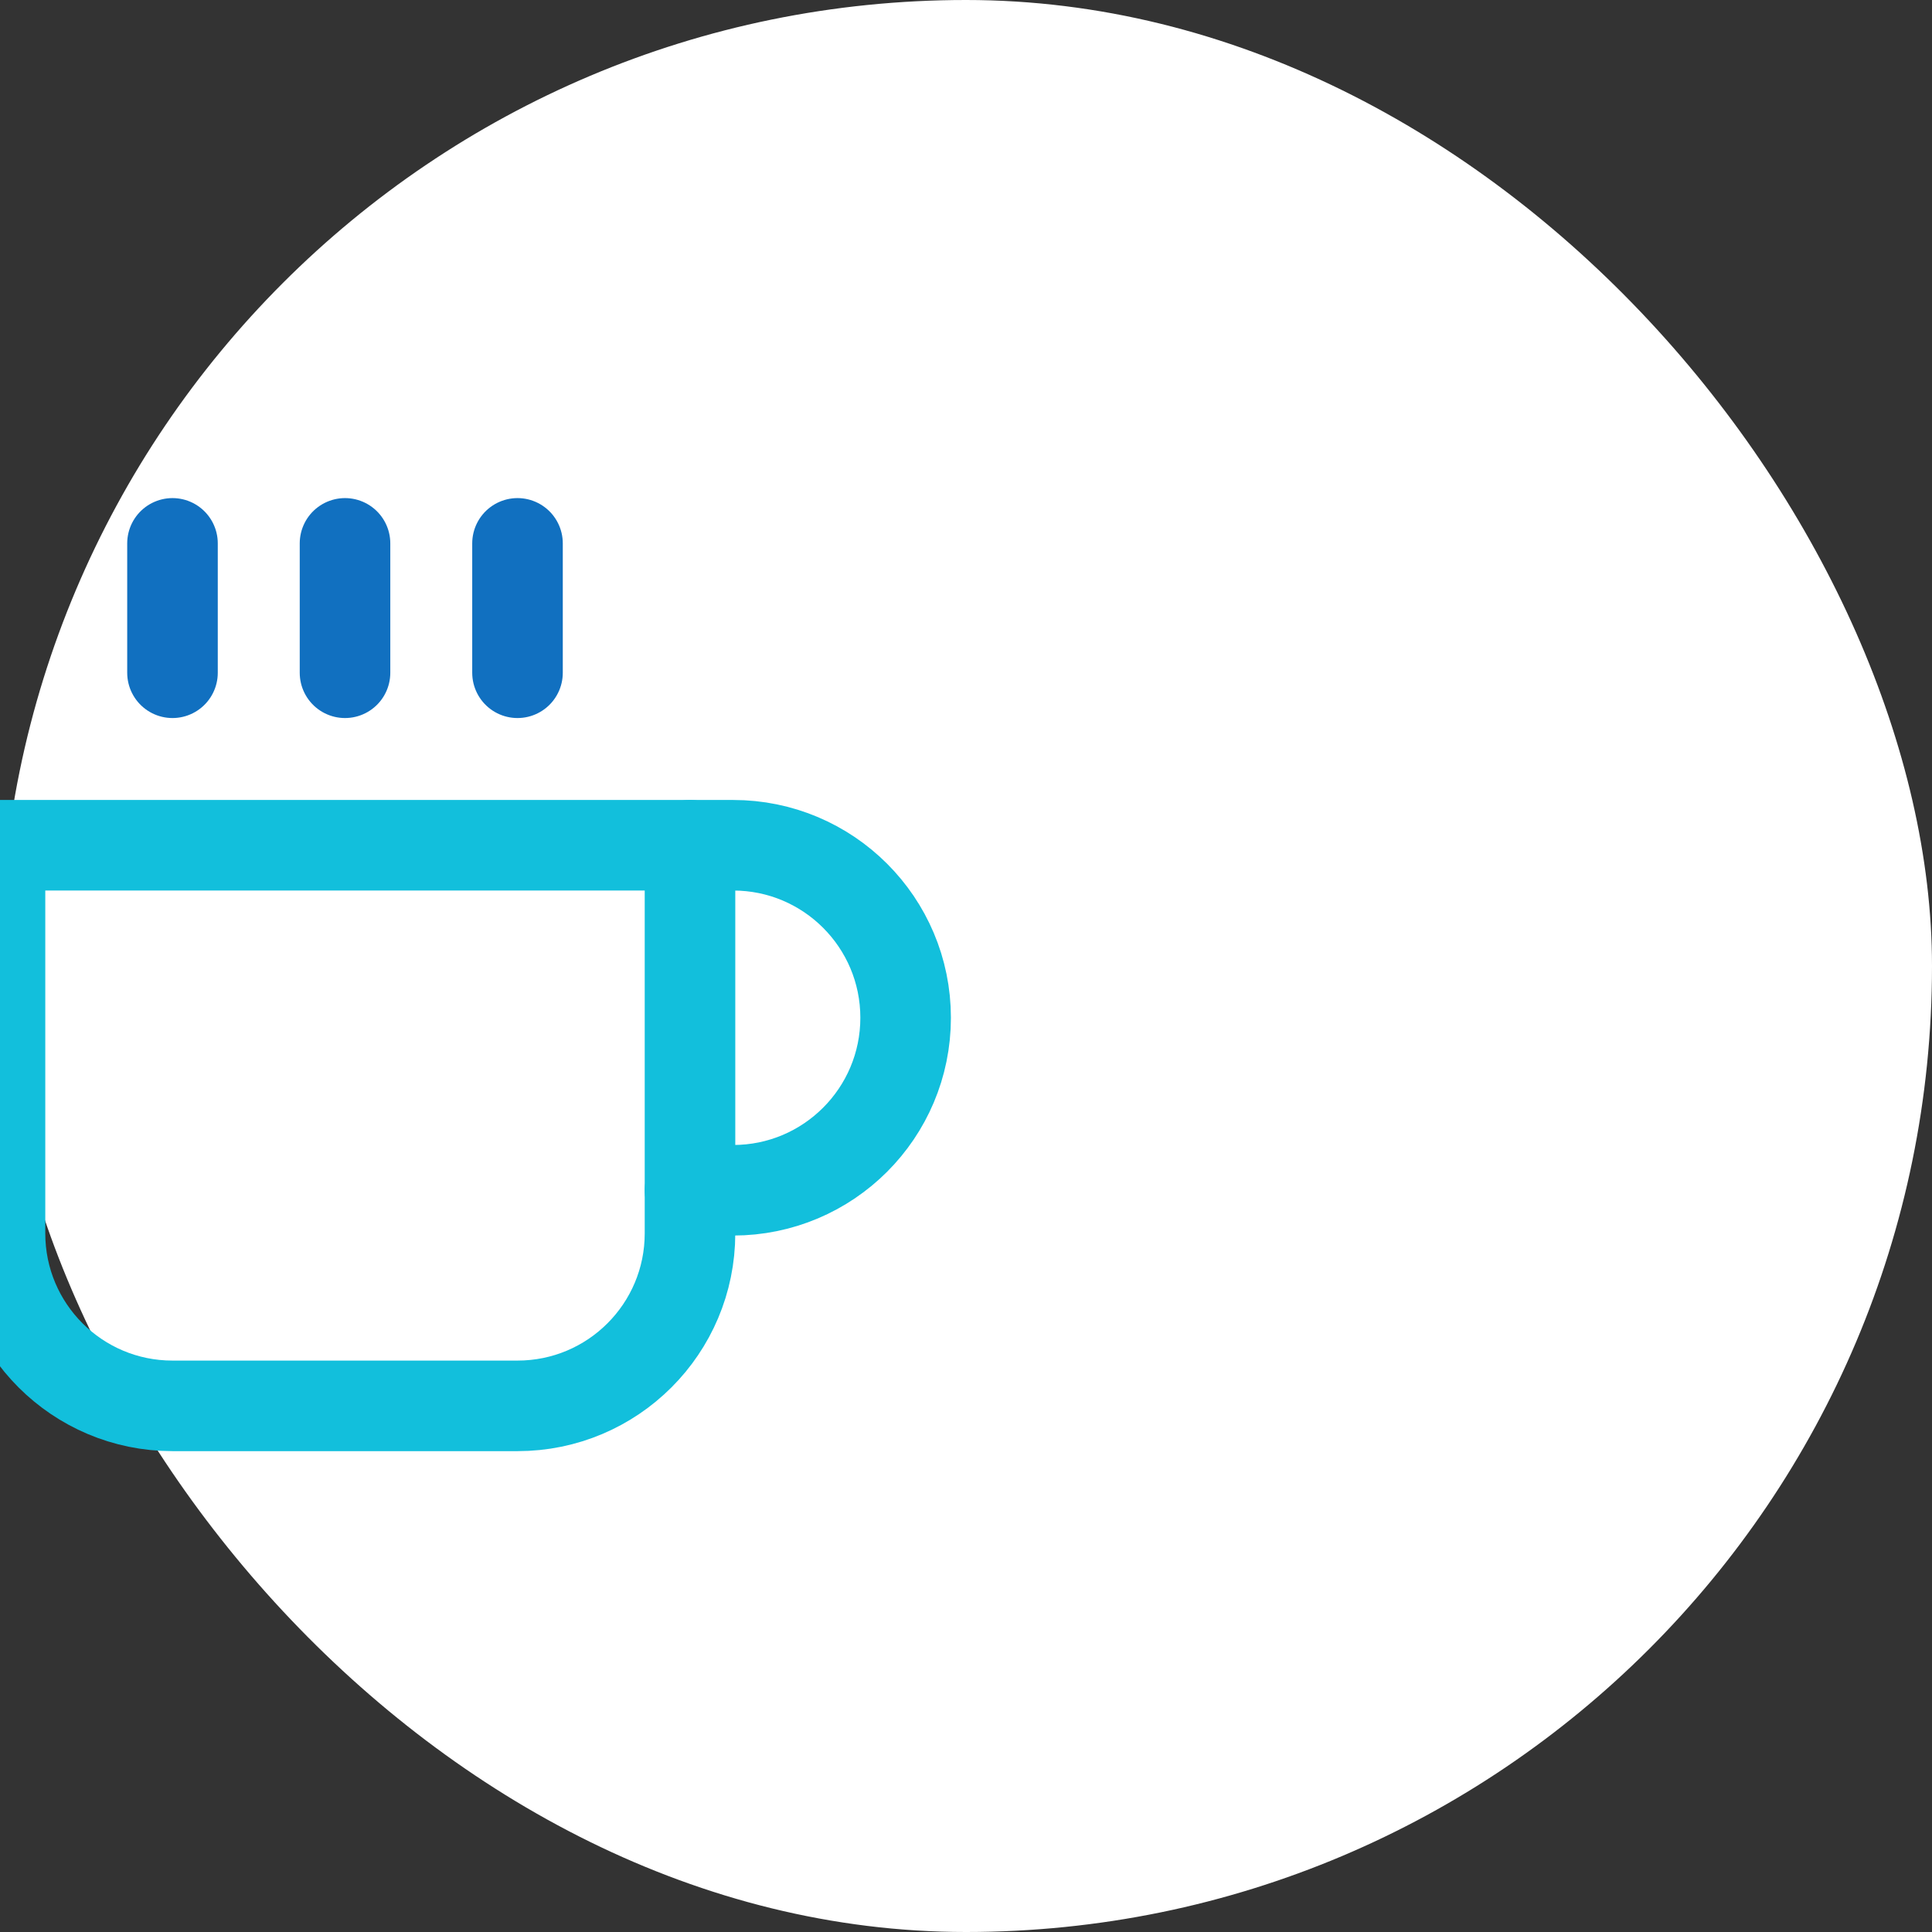 <svg width="64" height="64" viewBox="0 0 64 64" fill="none" xmlns="http://www.w3.org/2000/svg">
<rect x="0" y="0" width="64" height="64" fill="#333333" stroke="none"/>
<g clip-path="url(#clip0_13_8359)">
<rect width="64" height="64" rx="32" fill="white"/>
<path d="M22.857 28H24.286C27.442 28 30 30.558 30 33.714C30 36.87 27.442 39.429 24.286 39.429H22.857" stroke="#12BFDC" stroke-width="3" stroke-linecap="round" stroke-linejoin="round"/>
<path fill-rule="evenodd" clip-rule="evenodd" d="M0 28H22.857V40.857C22.857 44.013 20.299 46.571 17.143 46.571H5.714C2.558 46.571 0 44.013 0 40.857V28Z" stroke="#12BFDC" stroke-width="3" stroke-linecap="round" stroke-linejoin="round"/>
<path d="M5.714 18V22.286" stroke="#1170C0" stroke-width="3" stroke-linecap="round" stroke-linejoin="round"/>
<path d="M11.429 18V22.286" stroke="#1170C0" stroke-width="3" stroke-linecap="round" stroke-linejoin="round"/>
<path d="M17.143 18V22.286" stroke="#1170C0" stroke-width="3" stroke-linecap="round" stroke-linejoin="round"/>
</g>
<defs>
<clipPath id="clip0_13_8359">
<rect width="64" height="64" fill="white"/>
</clipPath>
</defs>
</svg>
